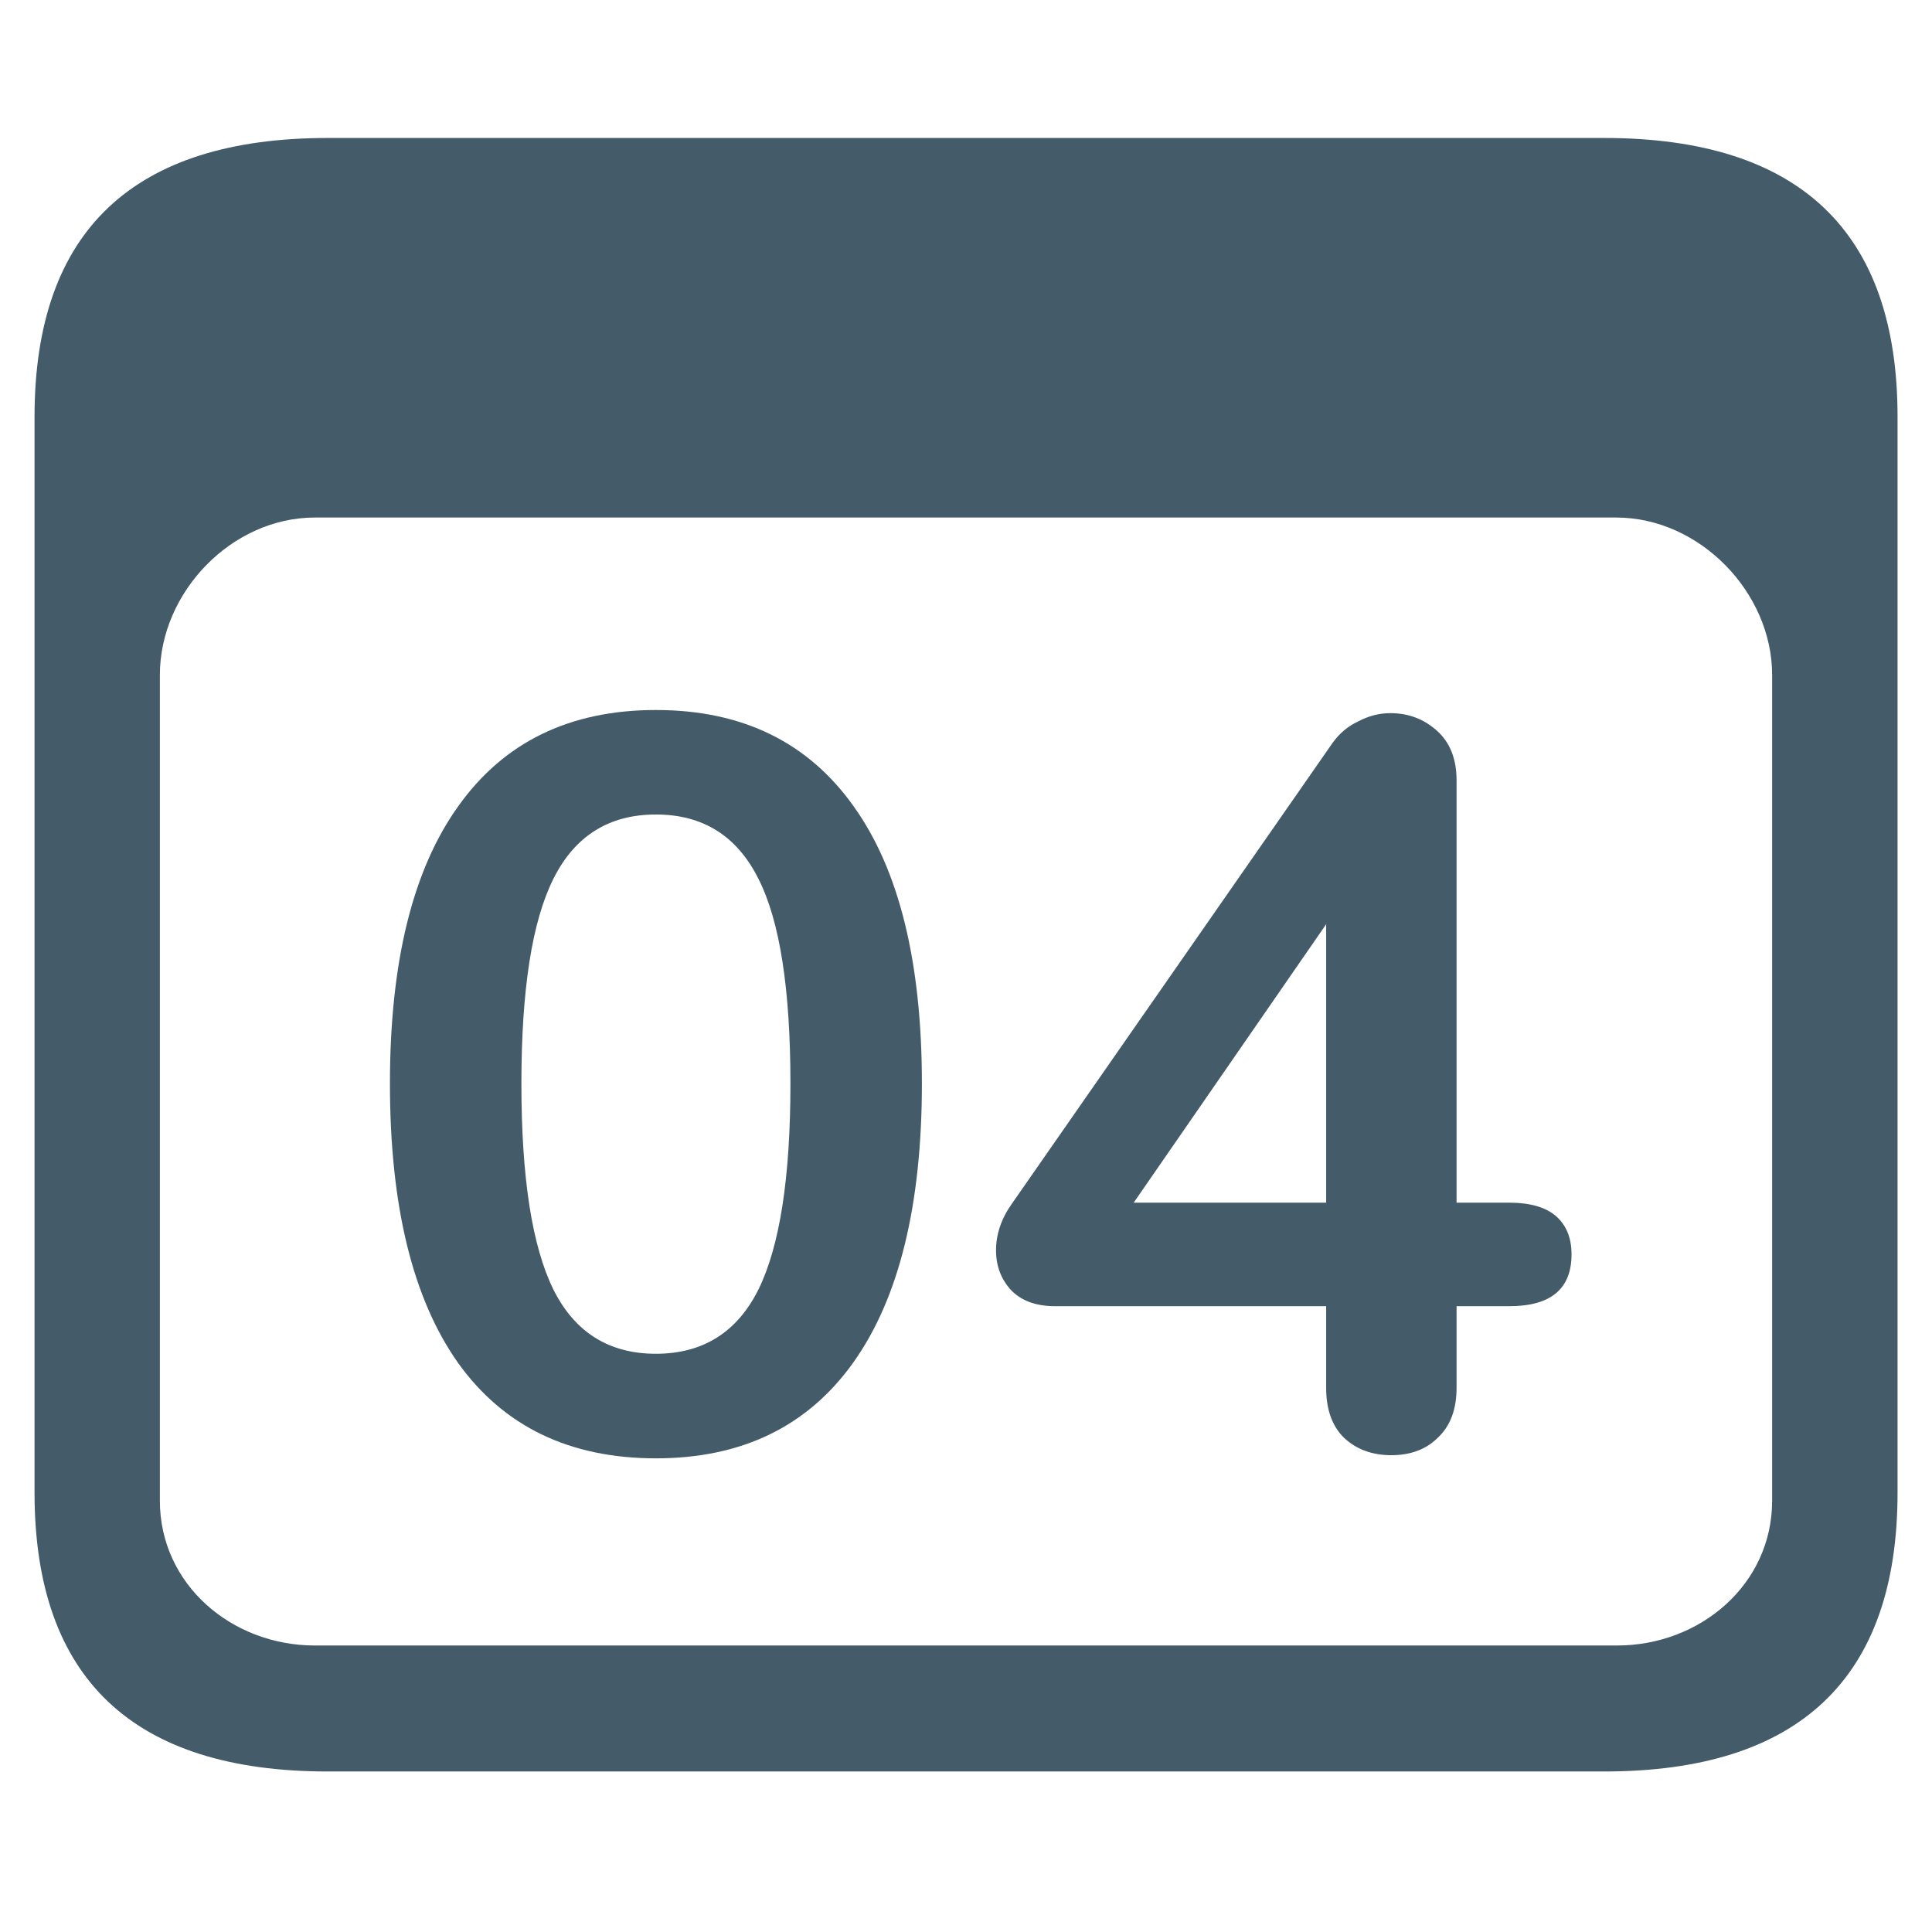 <svg width="24" height="24" viewBox="0 0 24 24" fill="none" xmlns="http://www.w3.org/2000/svg">
<path d="M4.073 22.006H19.927C22.353 22.006 23.572 20.844 23.572 18.542V5.178C23.572 2.876 22.353 1.714 19.927 1.714H4.073C1.659 1.714 0.429 2.865 0.429 5.178V18.542C0.429 20.855 1.659 22.006 4.073 22.006ZM3.911 20.441C2.878 20.441 1.986 19.682 1.986 18.643V8.385C1.986 7.357 2.878 6.429 3.911 6.429H20.078C21.111 6.429 22.014 7.357 22.014 8.385V18.643C22.014 19.682 21.121 20.441 20.088 20.441H3.911Z" fill="#445B6A"/>
<path d="M8.148 18.116C7.077 18.116 6.258 17.721 5.692 16.933C5.127 16.136 4.844 14.979 4.844 13.461C4.844 11.953 5.127 10.804 5.692 10.016C6.258 9.219 7.077 8.82 8.148 8.82C9.219 8.82 10.038 9.219 10.604 10.016C11.169 10.804 11.452 11.953 11.452 13.461C11.452 14.97 11.169 16.123 10.604 16.92C10.038 17.717 9.219 18.116 8.148 18.116ZM8.148 16.817C8.731 16.817 9.155 16.551 9.421 16.02C9.687 15.48 9.819 14.627 9.819 13.461C9.819 12.287 9.687 11.438 9.421 10.916C9.155 10.384 8.731 10.118 8.148 10.118C7.565 10.118 7.141 10.384 6.875 10.916C6.609 11.447 6.477 12.296 6.477 13.461C6.477 14.627 6.609 15.48 6.875 16.02C7.141 16.551 7.565 16.817 8.148 16.817Z" fill="#445B6A"/>
<path d="M18.75 14.94C19.007 14.94 19.2 14.996 19.329 15.107C19.457 15.219 19.522 15.377 19.522 15.583C19.522 16.011 19.264 16.226 18.75 16.226H18.094V17.241C18.094 17.507 18.017 17.713 17.863 17.858C17.717 18.004 17.524 18.077 17.284 18.077C17.044 18.077 16.847 18.004 16.693 17.858C16.547 17.713 16.474 17.507 16.474 17.241V16.226H13.106C12.874 16.226 12.694 16.161 12.566 16.033C12.437 15.896 12.373 15.729 12.373 15.531C12.373 15.326 12.442 15.129 12.579 14.94L16.552 9.231C16.637 9.111 16.744 9.021 16.873 8.961C17.002 8.893 17.134 8.859 17.272 8.859C17.494 8.859 17.687 8.931 17.85 9.077C18.013 9.223 18.094 9.429 18.094 9.694V14.94H18.75ZM14.083 14.94H16.474V11.481L14.083 14.94Z" fill="#445B6A"/>
</svg>
